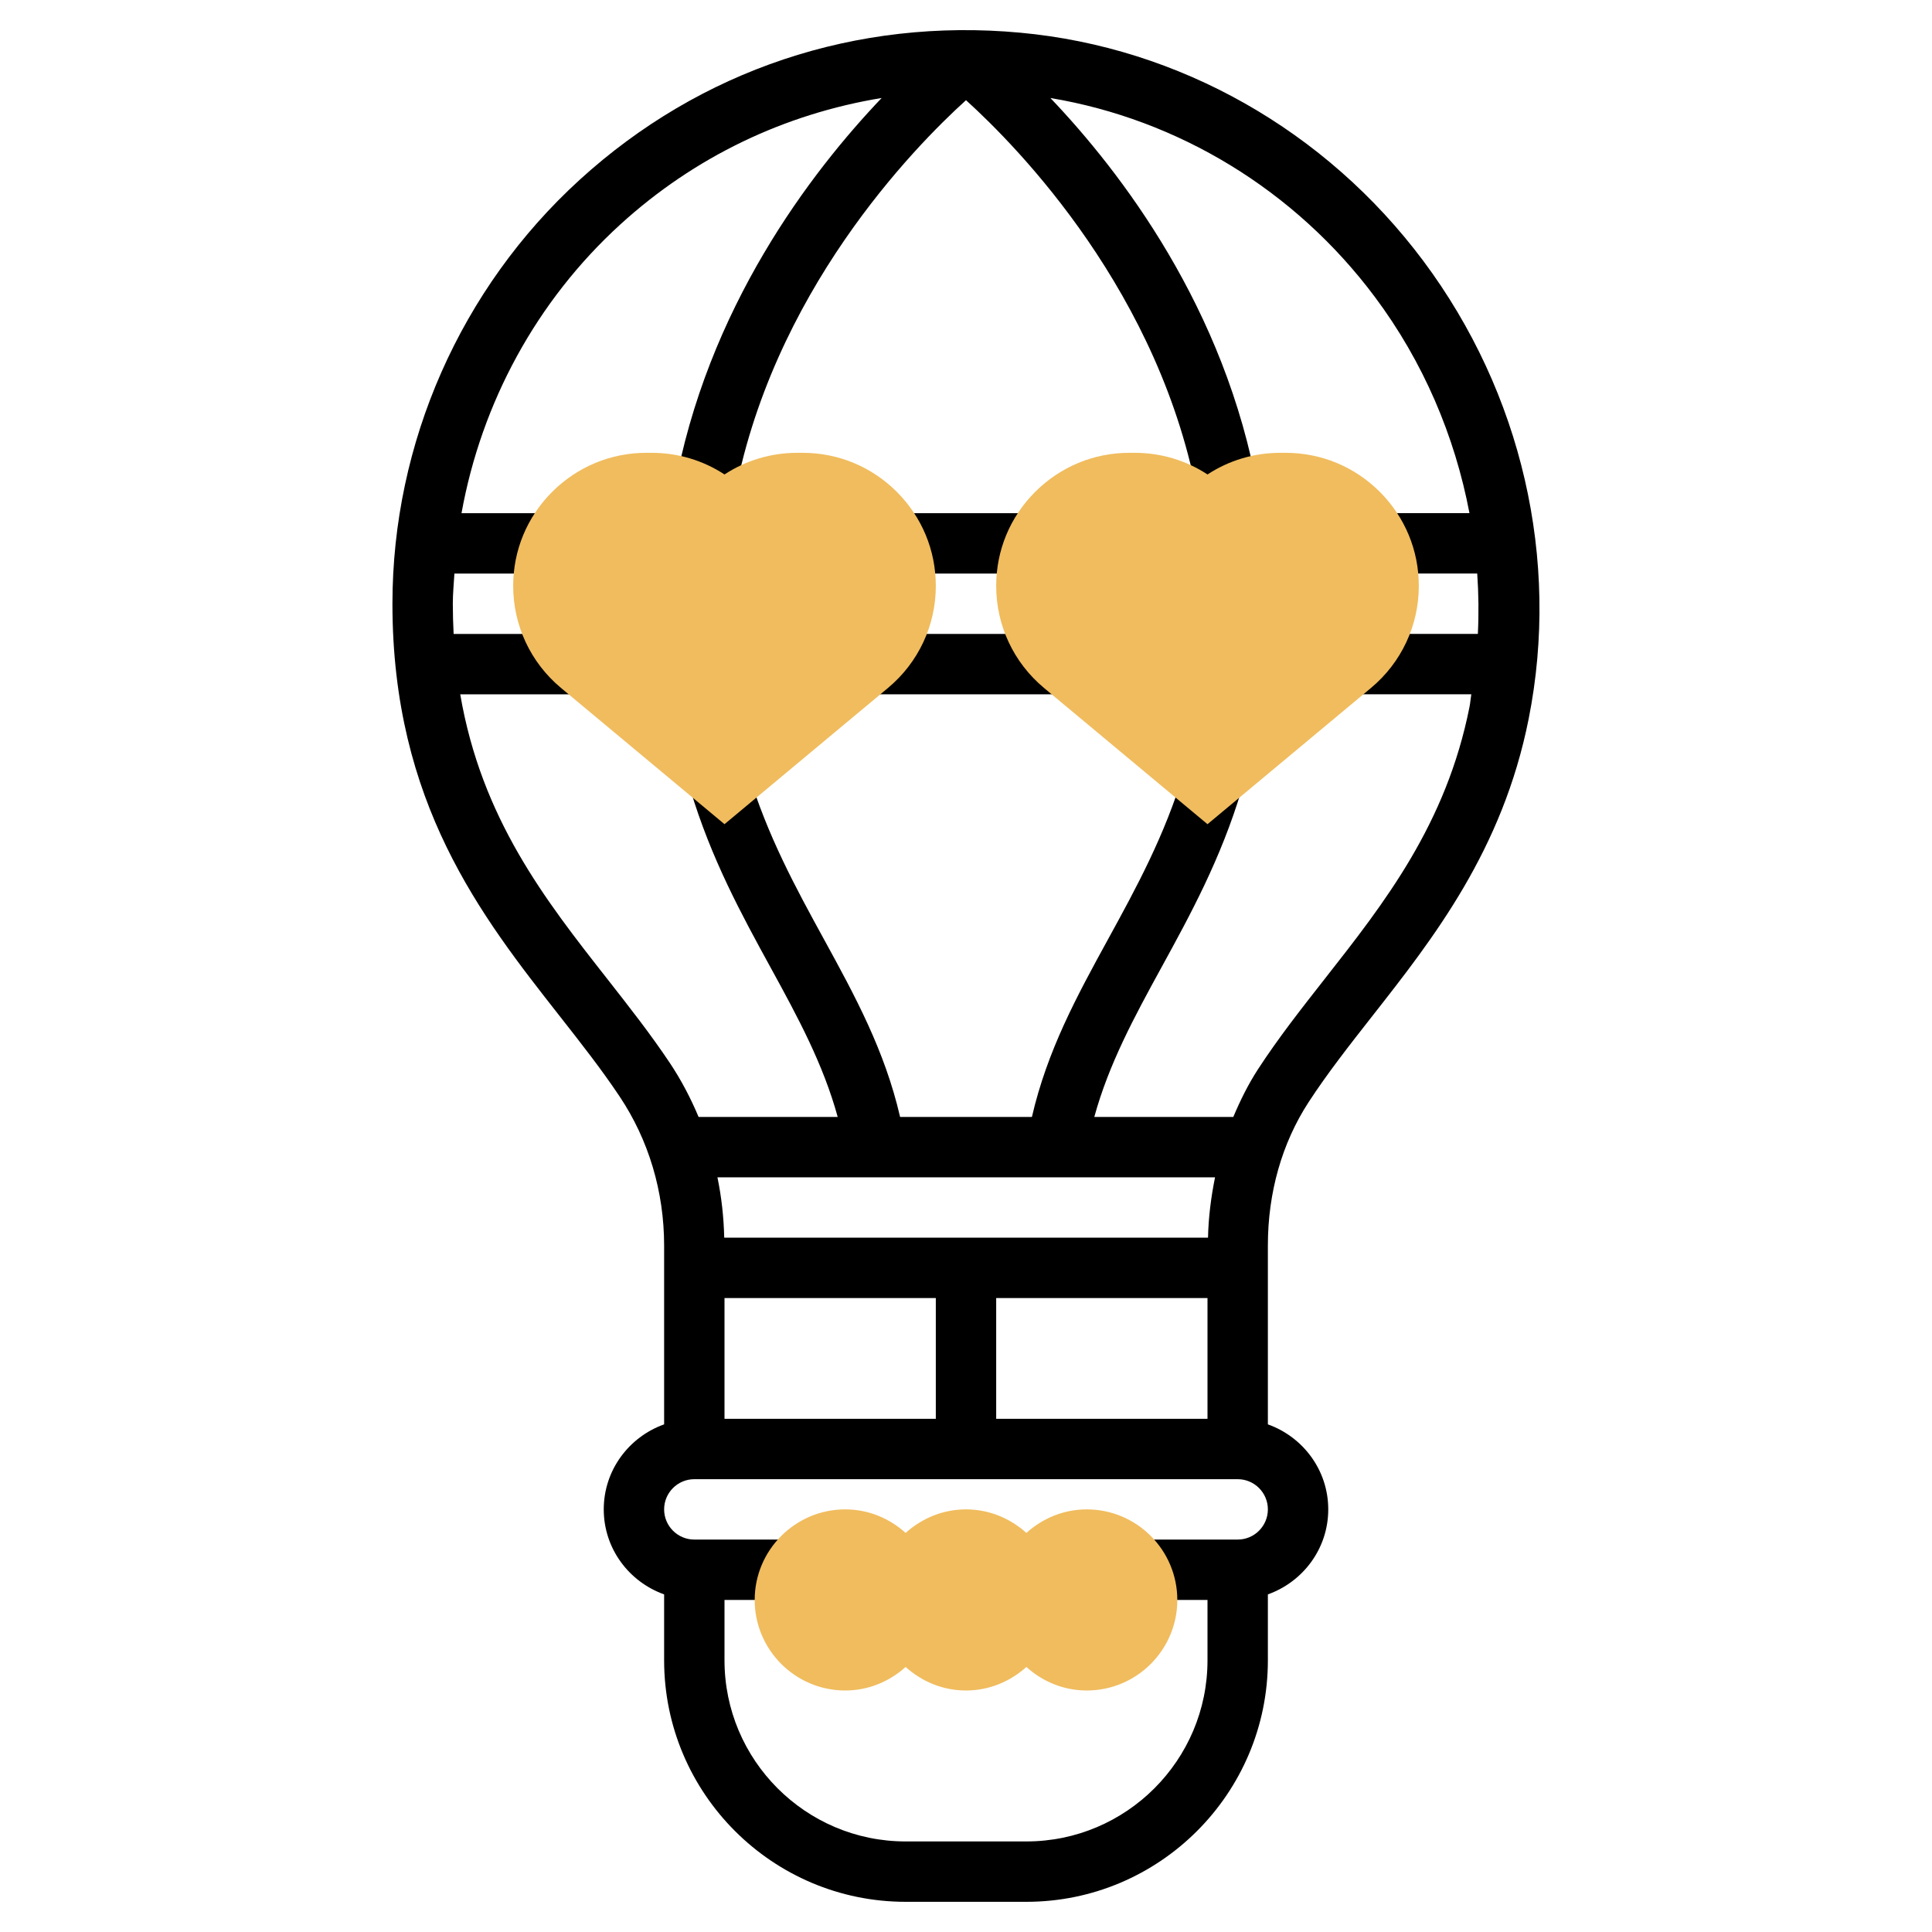 <svg id="_x33_0" enable-background="new 0 0 64 64" height="512" viewBox="0 0 64 64" width="512" xmlns="http://www.w3.org/2000/svg"><g><g><path d="m47.146 8.639c-3.226-4.318-8.091-7.072-13.348-7.556-5.425-.503-10.605 1.233-14.599 4.876-3.939 3.594-6.199 8.712-6.199 14.041 0 6.601 2.942 10.35 5.539 13.657.715.911 1.391 1.772 1.985 2.663.966 1.445 1.476 3.155 1.476 4.943v5.921c-1.161.414-2 1.514-2 2.816s.839 2.402 2 2.816v2.184c0 4.411 3.589 8 8 8h4c4.411 0 8-3.589 8-8v-2.184c1.161-.414 2-1.514 2-2.816s-.839-2.402-2-2.816v-5.93c0-1.746.466-3.385 1.347-4.74.624-.959 1.349-1.882 2.115-2.859 2.022-2.576 4.314-5.496 5.178-9.847 1.046-5.268-.228-10.797-3.494-15.169zm-6.896 30.361c-.132.651-.218 1.316-.233 2h-16.026c-.016-.679-.09-1.348-.225-2zm-7.25 8v-4h7v4zm-9-4h7v4h-7zm17 8h-3.269v2h2.269v2c0 3.309-2.691 6-6 6h-4c-3.309 0-6-2.691-6-6v-2h2.268v-2h-3.268c-.552 0-1-.449-1-1s.448-1 1-1h18c.552 0 1 .449 1 1s-.448 1-1 1zm2.889-18.58c-.795 1.013-1.546 1.97-2.218 3.003-.322.496-.585 1.028-.816 1.577h-4.605c.483-1.759 1.325-3.311 2.214-4.934.97-1.771 1.974-3.603 2.672-5.926l-1.916-.575c-.638 2.122-1.589 3.86-2.51 5.541-1.036 1.89-2.018 3.691-2.527 5.895h-4.366c-.509-2.204-1.491-4.004-2.527-5.895-.92-1.681-1.872-3.419-2.51-5.541l-1.916.575c.698 2.324 1.702 4.155 2.672 5.927.889 1.623 1.731 3.174 2.214 4.934h-4.608c-.262-.623-.576-1.225-.954-1.791-.638-.955-1.337-1.845-2.076-2.788-2.053-2.615-4.161-5.304-4.866-9.421h3.954v-2h-4.173c-.016-.327-.027-.658-.027-1.001 0-.335.033-.667.053-1h3.253v-2h-3.018c.658-3.65 2.483-7.031 5.259-9.563 2.469-2.252 5.454-3.665 8.659-4.191-2.321 2.435-5.798 6.949-6.879 13.048l1.969.35c1.23-6.934 5.999-11.782 7.704-13.325 1.705 1.543 6.474 6.391 7.704 13.324l1.969-.35c-1.081-6.097-4.556-10.611-6.877-13.046 4.234.707 8.105 3.051 10.747 6.588 1.604 2.147 2.65 4.607 3.135 7.164h-2.983v2h3.24c.046.665.054 1.332.021 2h-4.156v2h3.939c-.024.139-.032.28-.06.419-.771 3.883-2.815 6.486-4.79 9.002z"/><path d="m29.694 17h4.611v2h-4.611z"/><path d="m28.8 21h6.4v2h-6.4z"/></g><path d="m36 50c-.771 0-1.468.301-2 .78-.532-.48-1.229-.78-2-.78s-1.468.301-2 .78c-.532-.48-1.229-.78-2-.78-1.654 0-3 1.346-3 3s1.346 3 3 3c.771 0 1.468-.301 2-.78.532.48 1.229.78 2 .78s1.468-.301 2-.78c.532.48 1.229.78 2 .78 1.654 0 3-1.346 3-3s-1.346-3-3-3z" fill="#f0bc5e"/><g><path d="m24 27.302-5.418-4.515c-1.005-.838-1.582-2.07-1.582-3.379 0-1.174.457-2.278 1.287-3.11.84-.839 1.948-1.298 3.127-1.298h.172c.87 0 1.702.25 2.414.717.712-.467 1.544-.717 2.414-.717h.172c1.179 0 2.287.459 3.121 1.292.836.837 1.293 1.942 1.293 3.116 0 1.31-.577 2.541-1.582 3.379z" fill="#f0bc5e"/></g><g><path d="m40 27.302-5.418-4.515c-1.005-.838-1.582-2.07-1.582-3.379 0-1.174.457-2.278 1.287-3.11.84-.839 1.948-1.298 3.127-1.298h.172c.87 0 1.702.25 2.414.717.712-.467 1.544-.717 2.414-.717h.172c1.179 0 2.287.459 3.121 1.292.836.837 1.293 1.942 1.293 3.116 0 1.31-.577 2.541-1.582 3.379z" fill="#f0bc5e"/></g></g></svg>